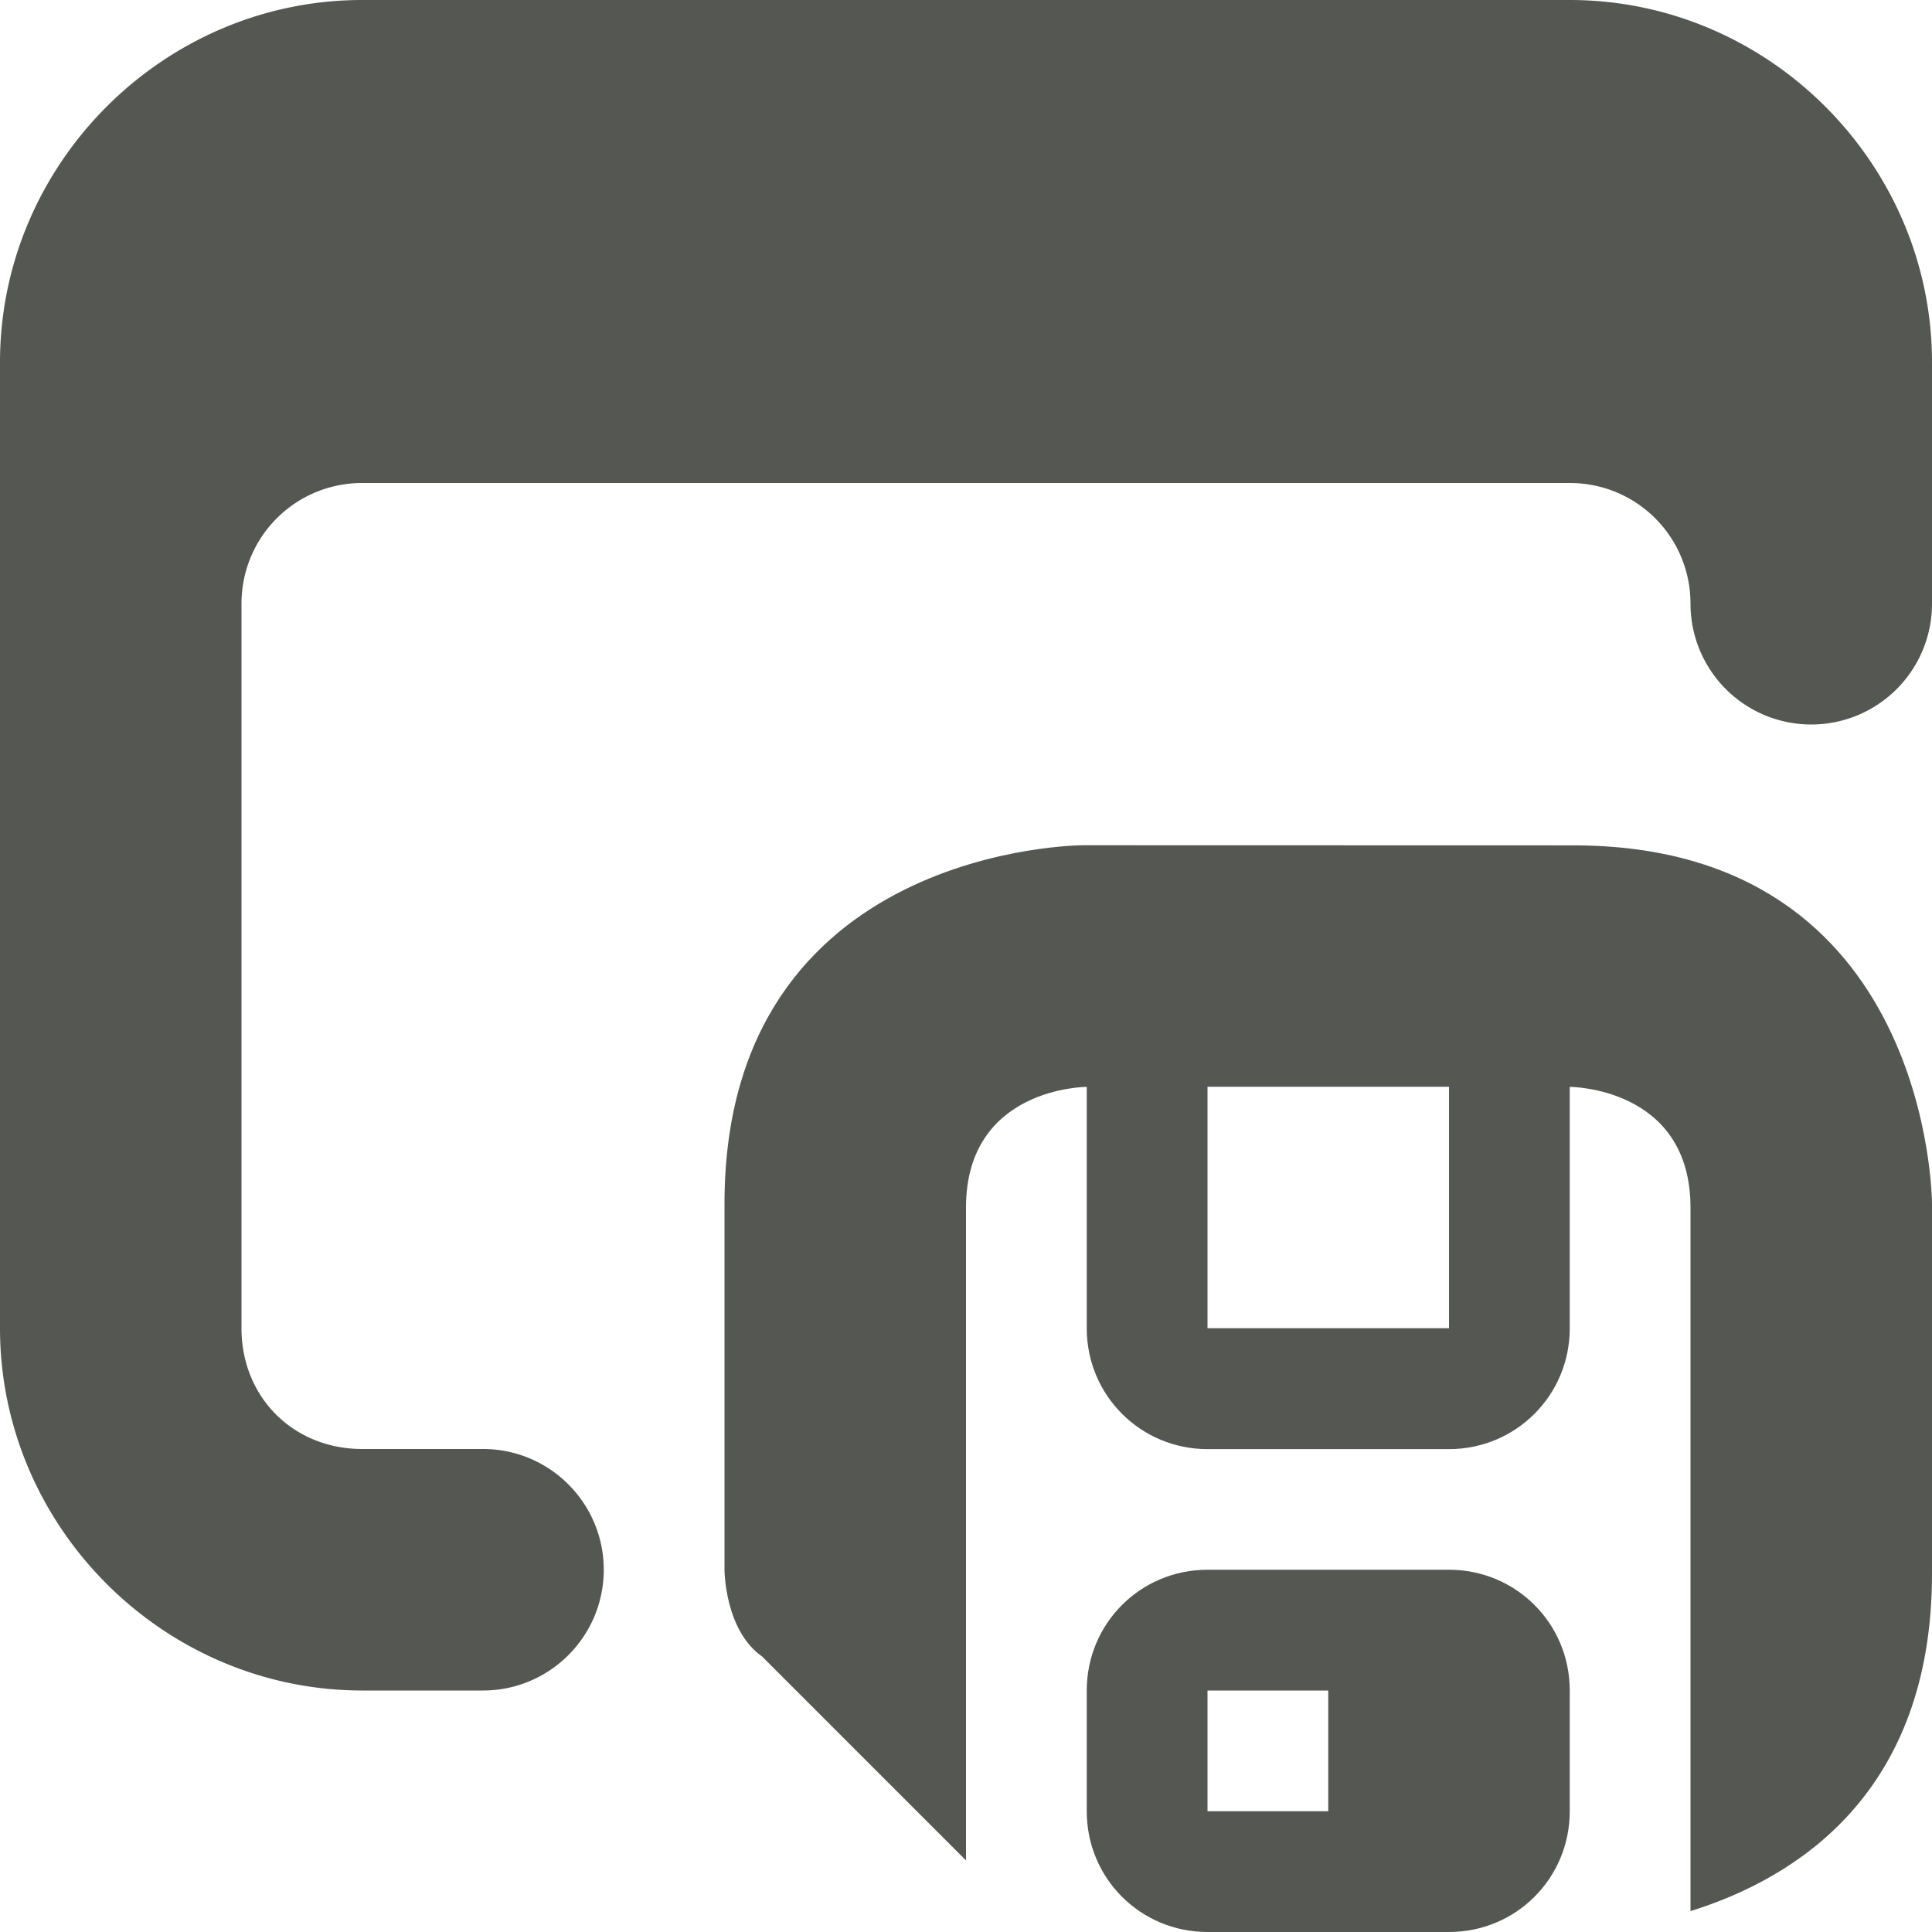 <svg viewBox="0 0 16 16" xmlns="http://www.w3.org/2000/svg"><g fill="#555753"><path d="m3 0c-1.645 0-3 1.355-3 3v8c0 1.645 1.355 3 3 3h1c.552 0 1-.448 1-1s-.448-1-1-1h-1c-.571 0-1-.429-1-1v-6c0-.554.446-1 1-1h10c.554 0 1 .446 1 1a1 1 0 0 0 1 1 1 1 0 0 0 1-1 1 1 0 0 0 0-.01v-1.99c0-1.645-1.355-3-3-3z"/><path d="m8.969 7s-2.969 0-2.969 2.969v3.031s0.0.5.312.719l1.688 1.688v-5.406c0-1 1-1 1-1v2c0 .554.446 1 1 1h2c.554 0 1-.446 1-1v-2s1 0 1 1v3 2.826c.873-.272 2-.974 2-2.795v-3.062s-0-2.969-2.969-2.969zm1.031 2h2v2h-2zm0 4c-.555 0-1 .445-1 1v1c0 .555.445 1 1 1h2c.555 0 1-.445 1-1v-1c0-.555-.445-1-1-1zm0 1h1v1h-1z"/></g></svg>